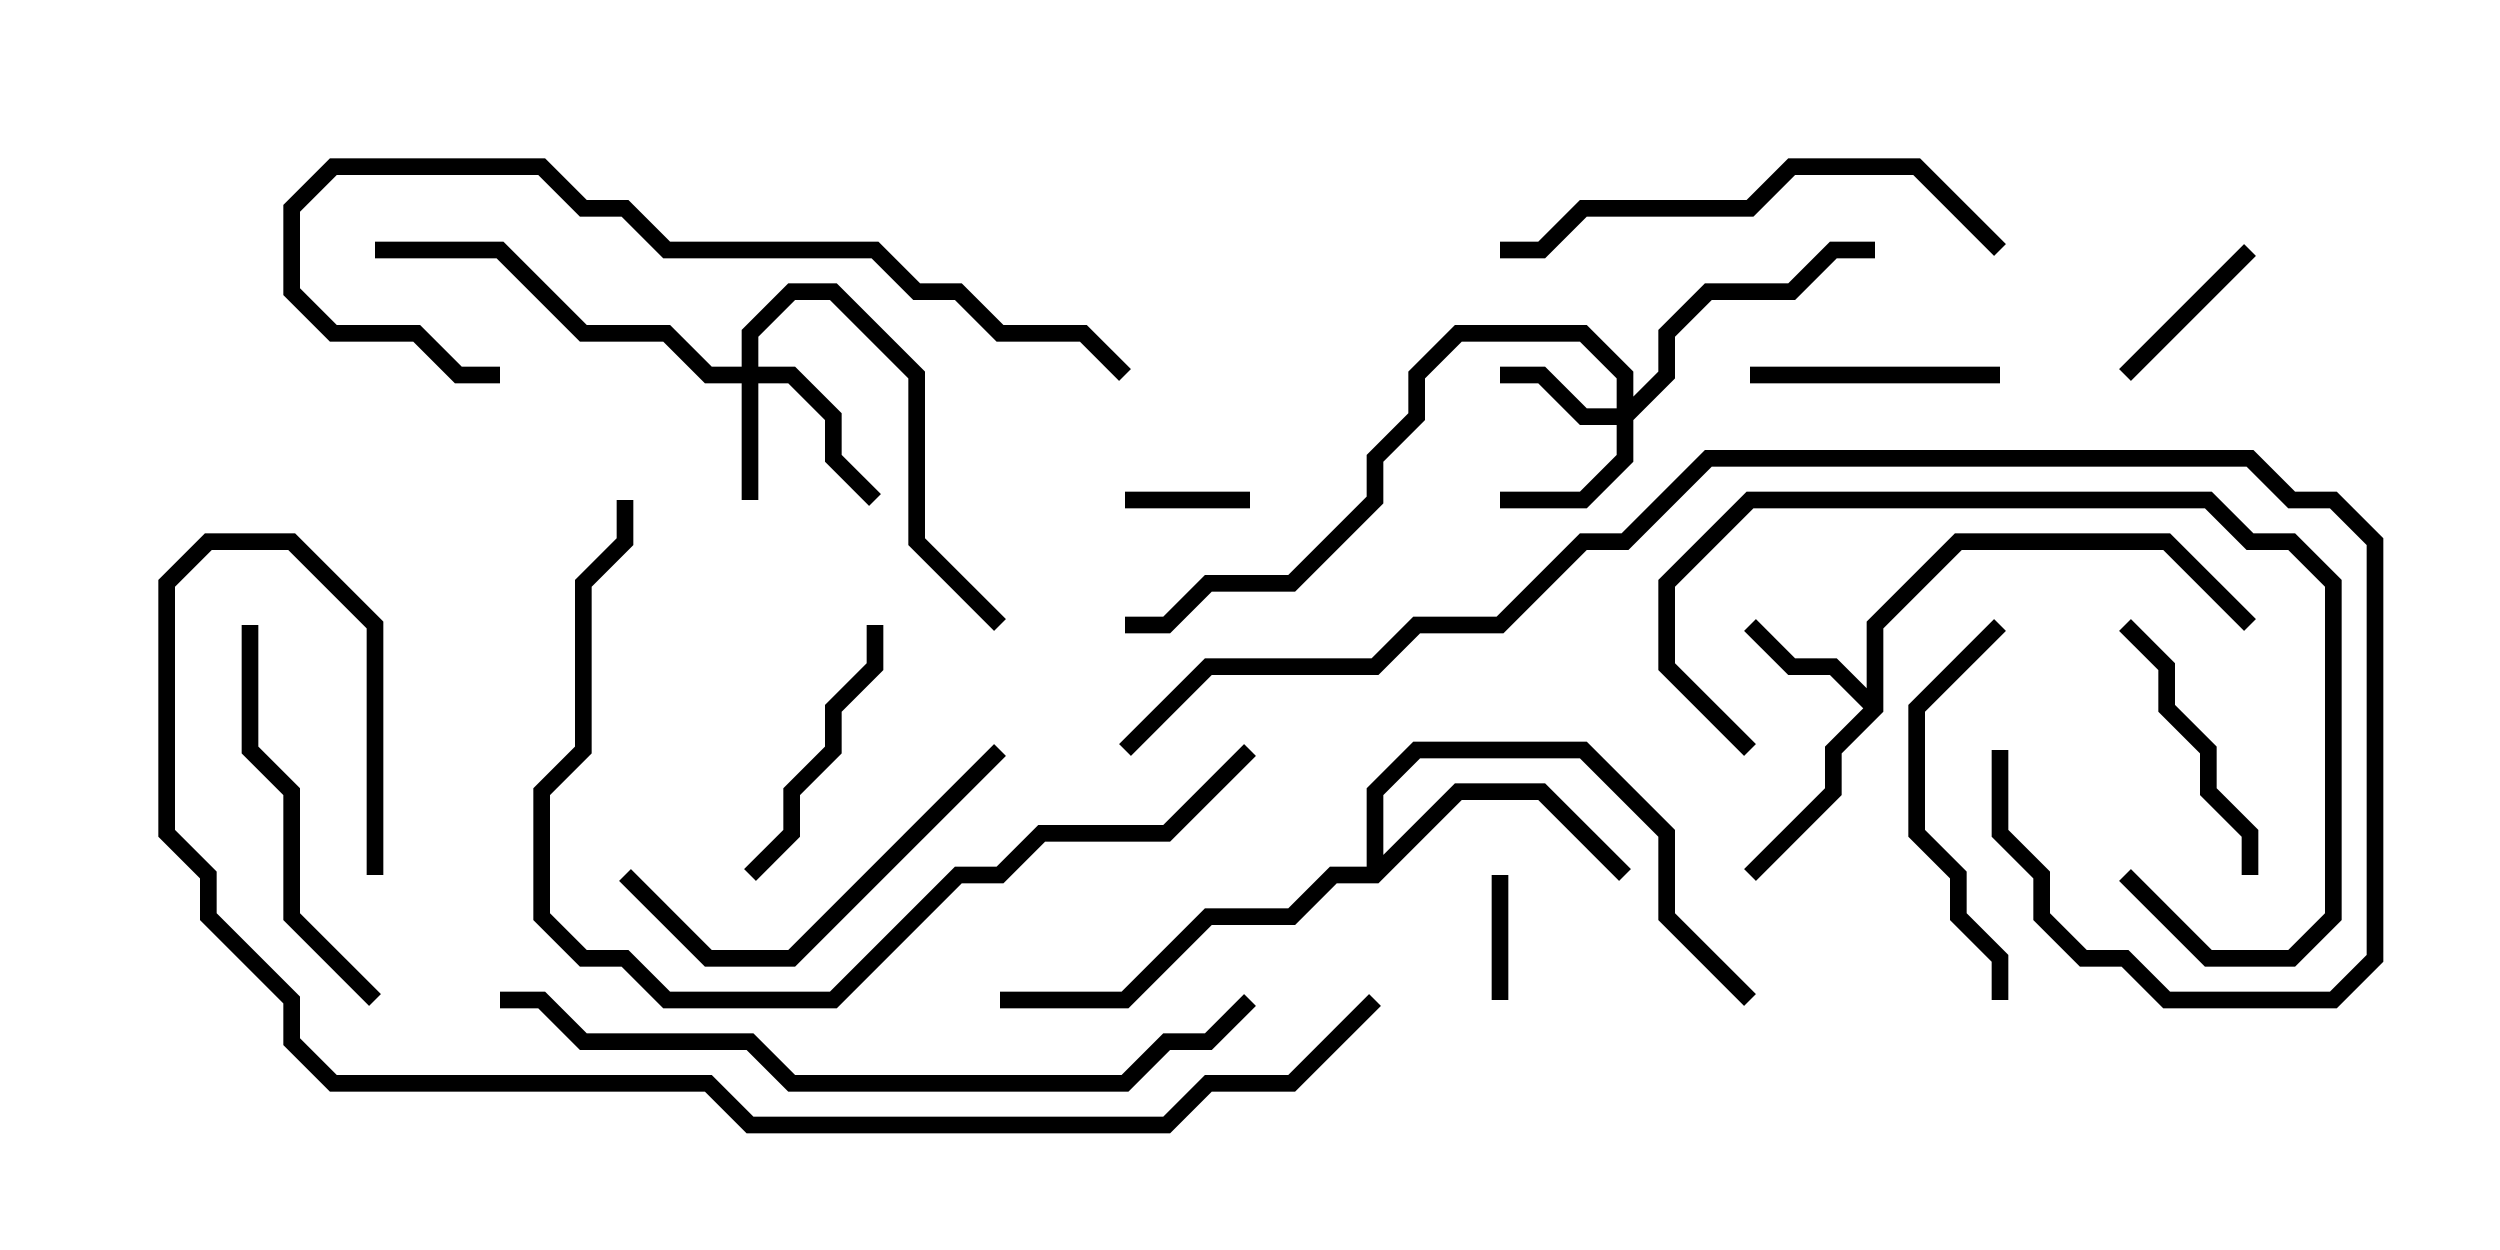 <svg version="1.1" width="30" height="15" xmlns="http://www.w3.org/2000/svg"><path d="M22.4,8.259L22.4,7.459L23.459,6.4L26.041,6.4L27.071,7.429L26.929,7.571L25.959,6.6L23.541,6.6L22.6,7.541L22.6,8.541L22.1,9.041L22.1,9.541L21.071,10.571L20.929,10.429L21.9,9.459L21.9,8.959L22.359,8.5L21.959,8.1L21.459,8.1L20.929,7.571L21.071,7.429L21.541,7.9L22.041,7.9z" stroke="none"/><path d="M16.4,10.4L16.4,9.459L16.959,8.9L19.041,8.9L20.1,9.959L20.1,10.959L21.071,11.929L20.929,12.071L19.9,11.041L19.9,10.041L18.959,9.1L17.041,9.1L16.6,9.541L16.6,10.259L17.459,9.4L18.541,9.4L19.571,10.429L19.429,10.571L18.459,9.6L17.541,9.6L16.541,10.6L16.041,10.6L15.541,11.1L14.541,11.1L13.541,12.1L12,12.1L12,11.9L13.459,11.9L14.459,10.9L15.459,10.9L15.959,10.4z" stroke="none"/><path d="M8.9,4.4L8.9,3.959L9.459,3.4L10.041,3.4L11.1,4.459L11.1,6.459L12.071,7.429L11.929,7.571L10.9,6.541L10.9,4.541L9.959,3.6L9.541,3.6L9.1,4.041L9.1,4.4L9.541,4.4L10.1,4.959L10.1,5.459L10.571,5.929L10.429,6.071L9.9,5.541L9.9,5.041L9.459,4.6L9.1,4.6L9.1,6L8.9,6L8.9,4.6L8.459,4.6L7.959,4.1L6.959,4.1L5.959,3.1L4.5,3.1L4.5,2.9L6.041,2.9L7.041,3.9L8.041,3.9L8.541,4.4z" stroke="none"/><path d="M19.4,4.9L19.4,4.541L18.959,4.1L17.541,4.1L17.1,4.541L17.1,5.041L16.6,5.541L16.6,6.041L15.541,7.1L14.541,7.1L14.041,7.6L13.5,7.6L13.5,7.4L13.959,7.4L14.459,6.9L15.459,6.9L16.4,5.959L16.4,5.459L16.9,4.959L16.9,4.459L17.459,3.9L19.041,3.9L19.6,4.459L19.6,4.759L19.9,4.459L19.9,3.959L20.459,3.4L21.459,3.4L21.959,2.9L22.5,2.9L22.5,3.1L22.041,3.1L21.541,3.6L20.541,3.6L20.1,4.041L20.1,4.541L19.6,5.041L19.6,5.541L19.041,6.1L18,6.1L18,5.9L18.959,5.9L19.4,5.459L19.4,5.1L18.959,5.1L18.459,4.6L18,4.6L18,4.4L18.541,4.4L19.041,4.9z" stroke="none"/><path d="M18.1,12L17.9,12L17.9,10.5L18.1,10.5z" stroke="none"/><path d="M13.5,6.1L13.5,5.9L15,5.9L15,6.1z" stroke="none"/><path d="M26.929,2.929L27.071,3.071L25.571,4.571L25.429,4.429z" stroke="none"/><path d="M24,4.4L24,4.6L21,4.6L21,4.4z" stroke="none"/><path d="M27.1,10.5L26.9,10.5L26.9,10.041L26.4,9.541L26.4,9.041L25.9,8.541L25.9,8.041L25.429,7.571L25.571,7.429L26.1,7.959L26.1,8.459L26.6,8.959L26.6,9.459L27.1,9.959z" stroke="none"/><path d="M10.4,7.5L10.6,7.5L10.6,8.041L10.1,8.541L10.1,9.041L9.6,9.541L9.6,10.041L9.071,10.571L8.929,10.429L9.4,9.959L9.4,9.459L9.9,8.959L9.9,8.459L10.4,7.959z" stroke="none"/><path d="M24.1,12L23.9,12L23.9,11.541L23.4,11.041L23.4,10.541L22.9,10.041L22.9,8.459L23.929,7.429L24.071,7.571L23.1,8.541L23.1,9.959L23.6,10.459L23.6,10.959L24.1,11.459z" stroke="none"/><path d="M11.929,8.929L12.071,9.071L9.541,11.6L8.459,11.6L7.429,10.571L7.571,10.429L8.541,11.4L9.459,11.4z" stroke="none"/><path d="M4.571,11.929L4.429,12.071L3.4,11.041L3.4,9.541L2.9,9.041L2.9,7.5L3.1,7.5L3.1,8.959L3.6,9.459L3.6,10.959z" stroke="none"/><path d="M25.429,10.571L25.571,10.429L26.541,11.4L27.459,11.4L27.9,10.959L27.9,7.041L27.459,6.6L26.959,6.6L26.459,6.1L21.041,6.1L20.1,7.041L20.1,7.959L21.071,8.929L20.929,9.071L19.9,8.041L19.9,6.959L20.959,5.9L26.541,5.9L27.041,6.4L27.541,6.4L28.1,6.959L28.1,11.041L27.541,11.6L26.459,11.6z" stroke="none"/><path d="M24.071,2.929L23.929,3.071L22.959,2.1L21.541,2.1L21.041,2.6L19.041,2.6L18.541,3.1L18,3.1L18,2.9L18.459,2.9L18.959,2.4L20.959,2.4L21.459,1.9L23.041,1.9z" stroke="none"/><path d="M13.571,4.429L13.429,4.571L12.959,4.1L11.959,4.1L11.459,3.6L10.959,3.6L10.459,3.1L7.959,3.1L7.459,2.6L6.959,2.6L6.459,2.1L4.041,2.1L3.6,2.541L3.6,3.459L4.041,3.9L5.041,3.9L5.541,4.4L6,4.4L6,4.6L5.459,4.6L4.959,4.1L3.959,4.1L3.4,3.541L3.4,2.459L3.959,1.9L6.541,1.9L7.041,2.4L7.541,2.4L8.041,2.9L10.541,2.9L11.041,3.4L11.541,3.4L12.041,3.9L13.041,3.9z" stroke="none"/><path d="M14.929,8.929L15.071,9.071L14.041,10.1L12.541,10.1L12.041,10.6L11.541,10.6L10.041,12.1L7.959,12.1L7.459,11.6L6.959,11.6L6.4,11.041L6.4,9.459L6.9,8.959L6.9,6.959L7.4,6.459L7.4,6L7.6,6L7.6,6.541L7.1,7.041L7.1,9.041L6.6,9.541L6.6,10.959L7.041,11.4L7.541,11.4L8.041,11.9L9.959,11.9L11.459,10.4L11.959,10.4L12.459,9.9L13.959,9.9z" stroke="none"/><path d="M6,12.1L6,11.9L6.541,11.9L7.041,12.4L9.041,12.4L9.541,12.9L13.459,12.9L13.959,12.4L14.459,12.4L14.929,11.929L15.071,12.071L14.541,12.6L14.041,12.6L13.541,13.1L9.459,13.1L8.959,12.6L6.959,12.6L6.459,12.1z" stroke="none"/><path d="M23.9,9L24.1,9L24.1,9.959L24.6,10.459L24.6,10.959L25.041,11.4L25.541,11.4L26.041,11.9L27.959,11.9L28.4,11.459L28.4,6.541L27.959,6.1L27.459,6.1L26.959,5.6L20.541,5.6L19.541,6.6L19.041,6.6L18.041,7.6L17.041,7.6L16.541,8.1L14.541,8.1L13.571,9.071L13.429,8.929L14.459,7.9L16.459,7.9L16.959,7.4L17.959,7.4L18.959,6.4L19.459,6.4L20.459,5.4L27.041,5.4L27.541,5.9L28.041,5.9L28.6,6.459L28.6,11.541L28.041,12.1L25.959,12.1L25.459,11.6L24.959,11.6L24.4,11.041L24.4,10.541L23.9,10.041z" stroke="none"/><path d="M4.6,10.5L4.4,10.5L4.4,7.541L3.459,6.6L2.541,6.6L2.1,7.041L2.1,9.959L2.6,10.459L2.6,10.959L3.6,11.959L3.6,12.459L4.041,12.9L8.541,12.9L9.041,13.4L13.959,13.4L14.459,12.9L15.459,12.9L16.429,11.929L16.571,12.071L15.541,13.1L14.541,13.1L14.041,13.6L8.959,13.6L8.459,13.1L3.959,13.1L3.4,12.541L3.4,12.041L2.4,11.041L2.4,10.541L1.9,10.041L1.9,6.959L2.459,6.4L3.541,6.4L4.6,7.459z" stroke="none"/></svg>